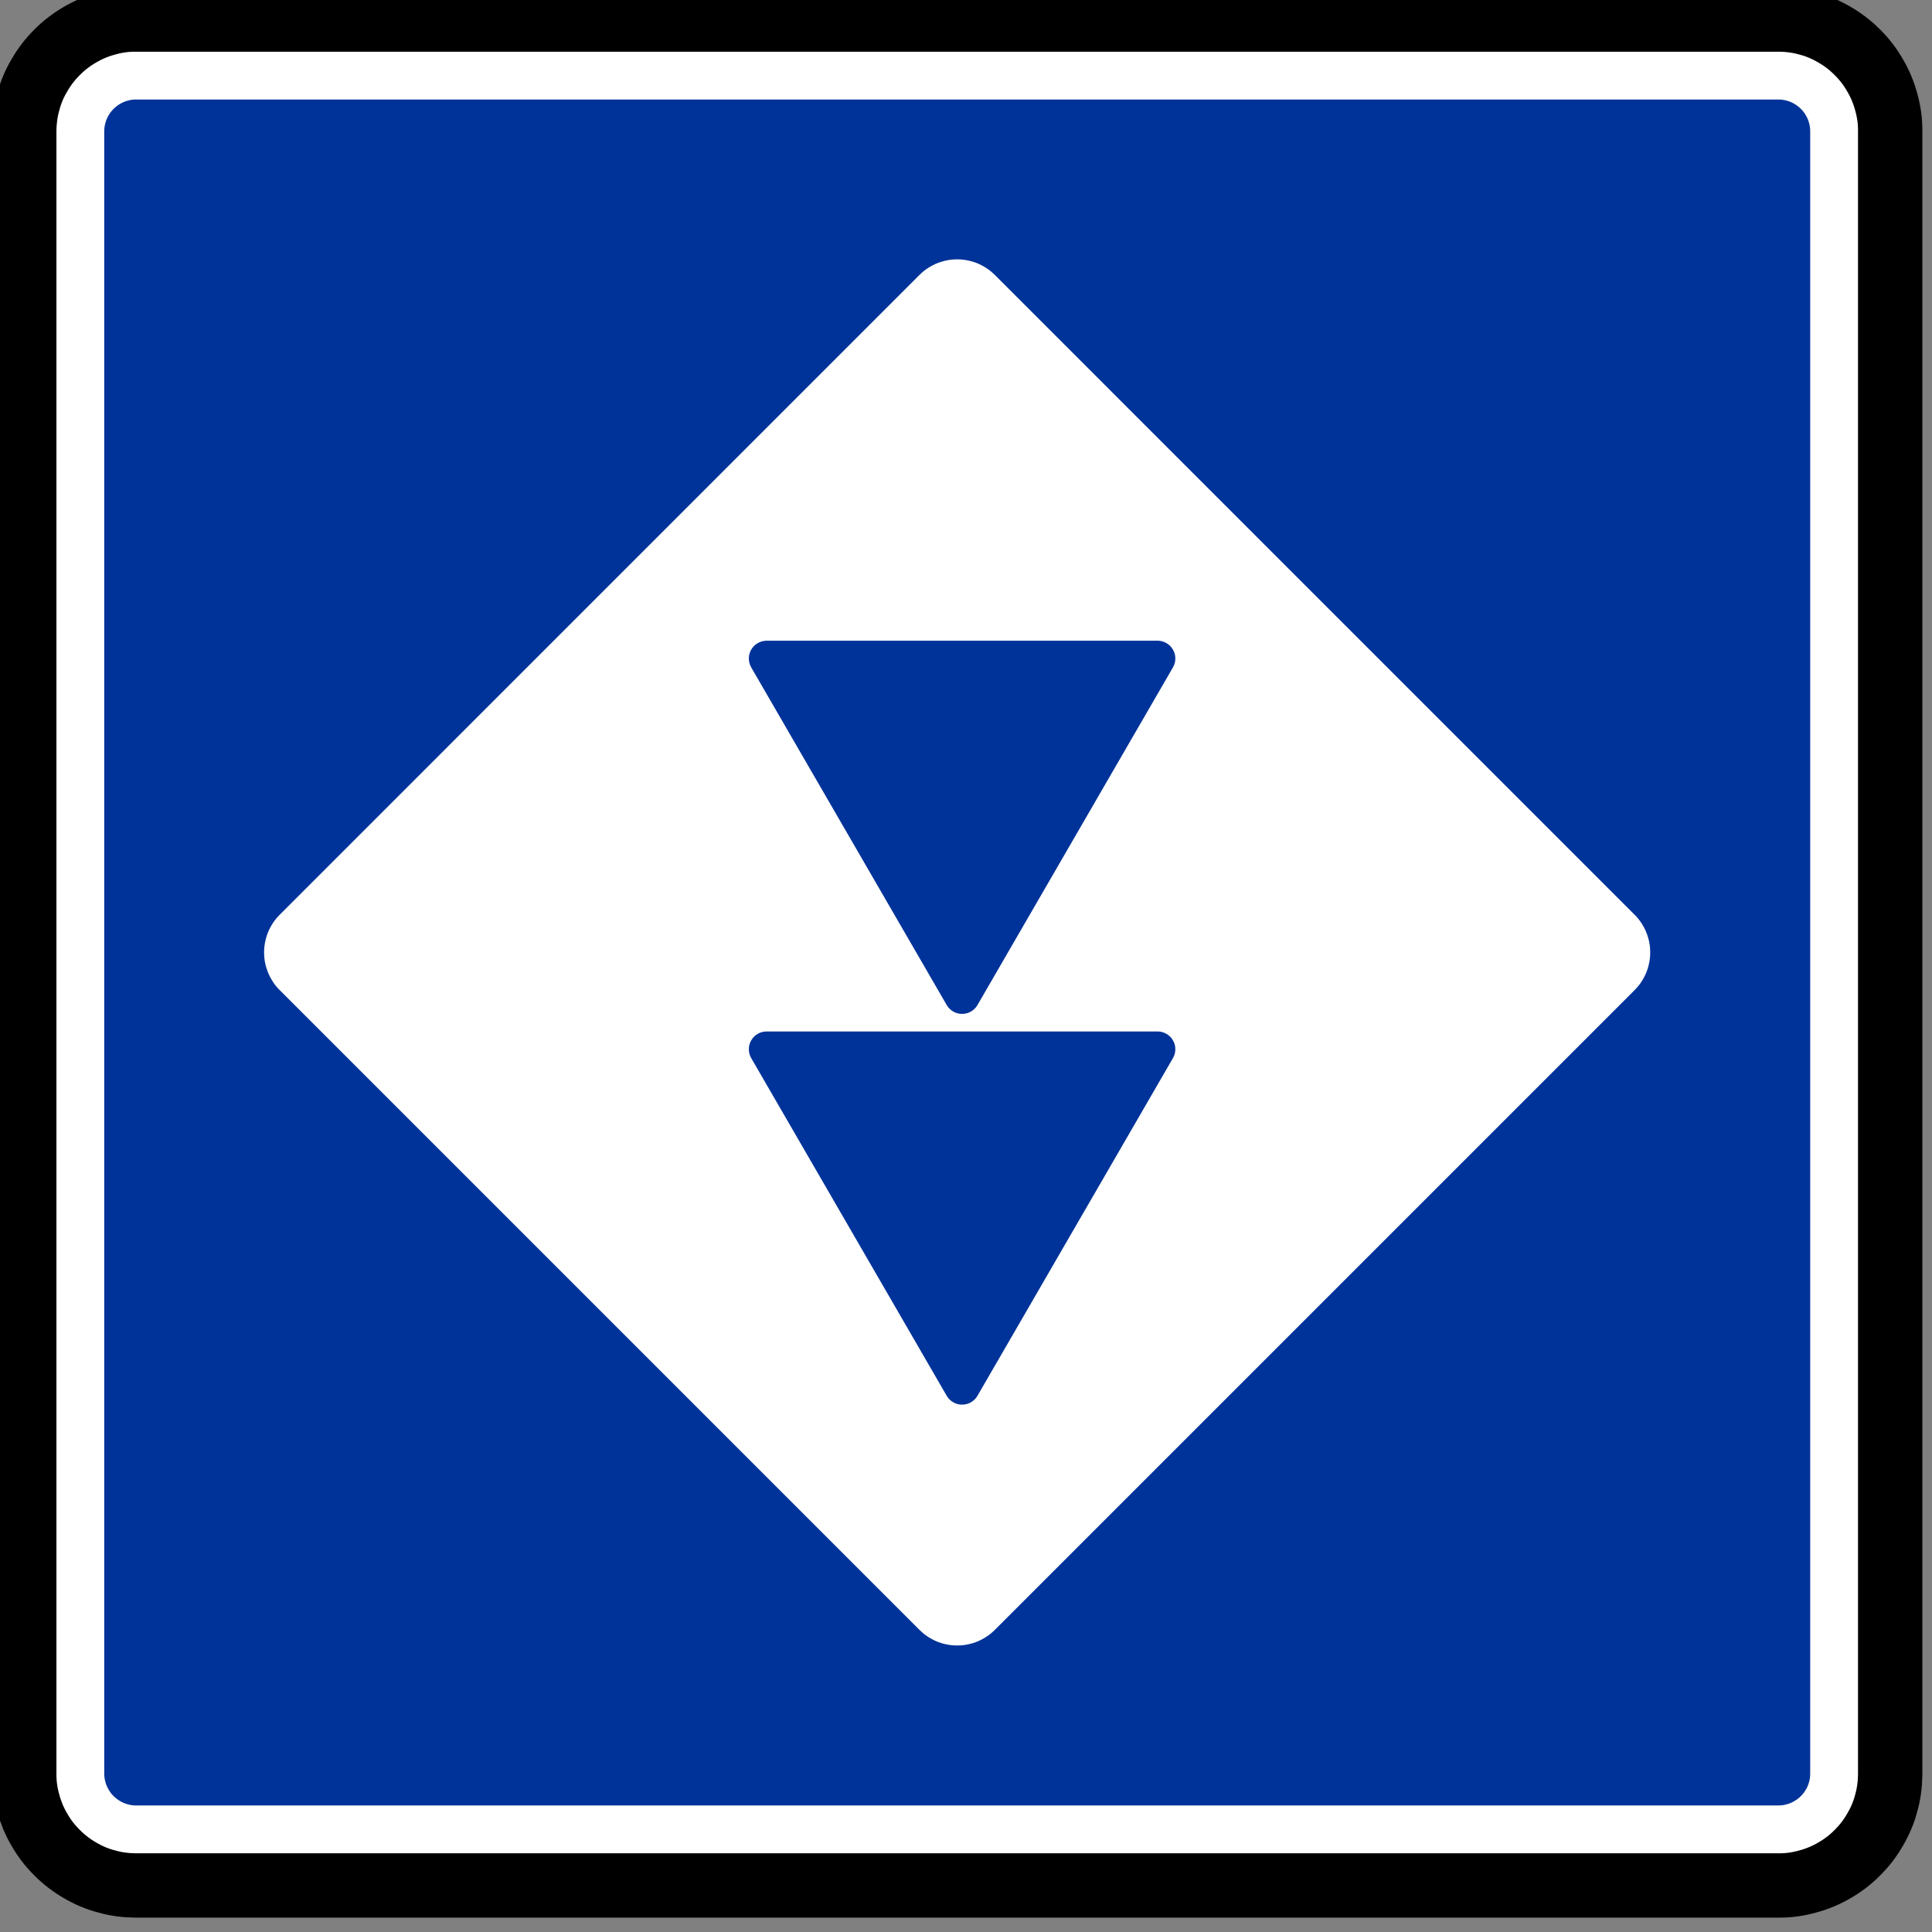 <?xml version="1.0" encoding="UTF-8" standalone="no"?>
<!-- Created with Inkscape (http://www.inkscape.org/) -->

<svg
   xmlns:dc="http://purl.org/dc/elements/1.1/"
   xmlns:cc="http://creativecommons.org/ns#"
   xmlns:rdf="http://www.w3.org/1999/02/22-rdf-syntax-ns#"
   xmlns:svg="http://www.w3.org/2000/svg"
   xmlns="http://www.w3.org/2000/svg"
   xmlns:sodipodi="http://sodipodi.sourceforge.net/DTD/sodipodi-0.dtd"
   xmlns:inkscape="http://www.inkscape.org/namespaces/inkscape"
   id="svg2"
   height="60"
   width="60"
   version="1.1"
   inkscape:version="0.48.2 r9819"
   sodipodi:docname="CEVNI_E5_14.svg">
  <rect width="100%" height="100%" fill="#808080" stroke="none"/>
  <defs
     id="defs4210" />
  <sodipodi:namedview
     pagecolor="#ffffff"
     bordercolor="#666666"
     borderopacity="1"
     objecttolerance="10"
     gridtolerance="10"
     guidetolerance="10"
     inkscape:pageopacity="0"
     inkscape:pageshadow="2"
     inkscape:window-width="1440"
     inkscape:window-height="808"
     id="namedview4208"
     showgrid="false"
     inkscape:zoom="9.1666667"
     inkscape:cx="30"
     inkscape:cy="30"
     inkscape:window-x="0"
     inkscape:window-y="0"
     inkscape:window-maximized="1"
     inkscape:current-layer="svg2" />
  <g
     id="layer20"
     transform="translate(0,-60)">
    <g
       id="layer1-51"
       transform="matrix(.97 0 0 .97 -309.62 -426.58)">
      <g
         id="g3151"
         transform="matrix(.843 0 0 .843 54.792 83.341)">
        <g
           id="g3685"
           transform="matrix(0 1.25 1.25 0 318.82 567.73)"
           stroke="#000"
           fill="#fff">
          <path
             id="path3687"
             stroke-linejoin="bevel"
             d="m0 0v49.89 0.013 0.013c-0.001 0.145-0.011 0.289-0.031 0.432-0.019 0.144-0.048 0.286-0.088 0.425-0.036 0.14-0.083 0.278-0.139 0.411s-0.121 0.263-0.195 0.387c-0.072 0.126-0.152 0.246-0.241 0.361-0.088 0.114-0.184 0.223-0.286 0.325-0.102 0.103-0.211 0.199-0.325 0.287-0.115 0.088-0.236 0.169-0.361 0.24-0.125 0.074-0.254 0.138-0.388 0.194s-0.271 0.103-0.41 0.14c-0.14 0.04-0.282 0.07-0.425 0.09s-0.288 0.03-0.432 0.029h-49.943c-0.144-0.001-0.289-0.011-0.432-0.03-0.144-0.019-0.285-0.049-0.425-0.089-0.14-0.036-0.277-0.082-0.41-0.138-0.134-0.057-0.263-0.122-0.388-0.196-0.125-0.071-0.246-0.152-0.361-0.24-0.114-0.088-0.223-0.184-0.324-0.287-0.104-0.102-0.199-0.211-0.288-0.325-0.088-0.115-0.168-0.235-0.24-0.361-0.073-0.125-0.138-0.254-0.194-0.387-0.056-0.134-0.103-0.271-0.14-0.411-0.04-0.139-0.07-0.281-0.09-0.425-0.02-0.143-0.03-0.288-0.029-0.432v-49.942c0.001-0.145 0.011-0.289 0.03-0.433 0.02-0.143 0.049-0.285 0.089-0.424 0.036-0.14 0.082-0.278 0.138-0.411 0.057-0.134 0.122-0.263 0.196-0.387 0.072-0.126 0.152-0.247 0.24-0.361 0.089-0.115 0.184-0.223 0.288-0.325 0.101-0.103 0.21-0.199 0.324-0.287 0.115-0.088 0.236-0.169 0.361-0.241 0.125-0.073 0.255-0.138 0.388-0.194 0.133-0.055 0.271-0.102 0.41-0.14 0.14-0.039 0.282-0.069 0.425-0.09 0.143-0.02 0.288-0.03 0.432-0.028h0.013l0.013-0.001h49.89l0.013 0.001h0.014c0.144 0 0.289 0.01 0.432 0.03 0.143 0.019 0.285 0.049 0.425 0.088 0.14 0.036 0.277 0.083 0.41 0.139 0.134 0.056 0.263 0.121 0.388 0.195 0.125 0.072 0.246 0.153 0.36 0.241 0.115 0.088 0.224 0.184 0.326 0.287 0.102 0.102 0.198 0.21 0.287 0.325 0.088 0.114 0.168 0.235 0.24 0.361 0.073 0.124 0.138 0.254 0.194 0.387 0.056 0.134 0.103 0.271 0.14 0.411 0.04 0.139 0.07 0.281 0.09 0.425 0.02 0.143 0.03 0.287 0.029 0.432v0.013 0.013z"
             stroke-miterlimit="22.926"
             stroke-width=".223" />
          <g
             id="g3689"
             transform="translate(.054)"
             stroke-width="1.031">
            <path
               id="path3691"
               stroke-linejoin="bevel"
               d="m0 0v-0.027c-0.001-0.147-0.011-0.293-0.031-0.439-0.019-0.146-0.05-0.29-0.09-0.431-0.036-0.143-0.084-0.282-0.141-0.418-0.057-0.135-0.123-0.267-0.198-0.393-0.073-0.128-0.155-0.25-0.245-0.367-0.089-0.117-0.187-0.227-0.291-0.33-0.104-0.105-0.214-0.203-0.33-0.292-0.117-0.09-0.239-0.171-0.367-0.244-0.127-0.075-0.258-0.141-0.394-0.198-0.136-0.056-0.275-0.104-0.417-0.142-0.142-0.04-0.286-0.071-0.432-0.091-0.145-0.021-0.292-0.03-0.439-0.03h-49.943c-0.147 0.001-0.294 0.012-0.439 0.031-0.146 0.02-0.29 0.05-0.431 0.09-0.143 0.037-0.283 0.084-0.419 0.141-0.135 0.057-0.266 0.123-0.392 0.199-0.128 0.073-0.251 0.155-0.367 0.244-0.117 0.09-0.227 0.187-0.331 0.292-0.104 0.103-0.202 0.213-0.291 0.33-0.09 0.116-0.172 0.239-0.245 0.367-0.074 0.126-0.14 0.258-0.197 0.393-0.057 0.136-0.104 0.275-0.142 0.418-0.041 0.141-0.071 0.285-0.092 0.431-0.02 0.146-0.03 0.293-0.029 0.439v49.943c0.001 0.147 0.011 0.294 0.031 0.44 0.02 0.145 0.05 0.289 0.09 0.431 0.036 0.143 0.084 0.282 0.141 0.418 0.057 0.135 0.123 0.267 0.198 0.393 0.073 0.128 0.155 0.25 0.245 0.367 0.089 0.116 0.187 0.227 0.291 0.33 0.104 0.105 0.214 0.202 0.331 0.292 0.116 0.09 0.239 0.171 0.367 0.244 0.126 0.075 0.257 0.141 0.393 0.197 0.136 0.057 0.275 0.105 0.418 0.143 0.141 0.04 0.285 0.07 0.431 0.091 0.145 0.021 0.292 0.03 0.439 0.029h49.943c0.147-0.001 0.294-0.011 0.439-0.031 0.146-0.019 0.29-0.049 0.432-0.089 0.142-0.037 0.282-0.084 0.417-0.142 0.136-0.057 0.267-0.123 0.394-0.198 0.127-0.073 0.25-0.155 0.367-0.244 0.116-0.09 0.226-0.187 0.33-0.292 0.105-0.103 0.202-0.214 0.292-0.33 0.089-0.117 0.171-0.239 0.244-0.367 0.075-0.127 0.14-0.258 0.197-0.394 0.057-0.135 0.104-0.275 0.142-0.417 0.04-0.142 0.071-0.286 0.092-0.432 0.02-0.145 0.03-0.292 0.029-0.439v-49.916z"
               stroke="#000"
               stroke-miterlimit="22.926"
               stroke-width="1.955"
               fill="#fff" />
          </g>
        </g>
        <g
           id="g3681"
           fill="#039"
           transform="matrix(0 1.25 1.25 0 318.82 564.76)">
          <path
             id="path3683"
             d="m0 0v-0.008c0-0.042-0.003-0.084-0.009-0.125-0.005-0.042-0.014-0.083-0.026-0.124-0.01-0.04-0.024-0.08-0.04-0.119-0.016-0.038-0.035-0.076-0.057-0.112-0.021-0.037-0.044-0.072-0.07-0.105-0.025-0.033-0.053-0.065-0.083-0.094-0.029-0.03-0.061-0.058-0.094-0.084-0.034-0.025-0.068-0.048-0.105-0.069-0.036-0.022-0.074-0.04-0.112-0.057-0.039-0.016-0.079-0.03-0.12-0.04-0.04-0.012-0.081-0.021-0.123-0.026-0.041-0.006-0.083-0.009-0.125-0.009h-0.008-49.89-0.007c-0.042 0-0.084 0.003-0.126 0.009-0.041 0.005-0.083 0.014-0.123 0.026-0.041 0.01-0.081 0.024-0.119 0.04-0.039 0.016-0.077 0.035-0.113 0.057-0.036 0.021-0.071 0.044-0.105 0.07-0.033 0.025-0.064 0.053-0.094 0.083-0.03 0.029-0.058 0.061-0.083 0.094-0.026 0.033-0.049 0.068-0.07 0.105-0.021 0.036-0.04 0.074-0.057 0.112-0.016 0.039-0.029 0.079-0.04 0.119-0.012 0.041-0.02 0.082-0.026 0.124-0.006 0.041-0.009 0.083-0.008 0.125v49.905c0 0.042 0.002 0.084 0.008 0.126 0.006 0.041 0.014 0.083 0.026 0.123 0.01 0.041 0.024 0.081 0.04 0.119 0.017 0.039 0.035 0.077 0.057 0.113 0.021 0.036 0.044 0.071 0.07 0.104 0.025 0.034 0.053 0.065 0.083 0.095s0.061 0.058 0.094 0.083c0.034 0.026 0.069 0.049 0.105 0.07s0.074 0.04 0.113 0.057c0.038 0.015 0.078 0.029 0.119 0.04 0.04 0.012 0.082 0.02 0.123 0.026 0.042 0.006 0.084 0.009 0.126 0.008h49.905c0.042 0 0.084-0.003 0.125-0.008 0.042-0.006 0.083-0.014 0.123-0.026 0.041-0.01 0.081-0.024 0.12-0.04 0.038-0.016 0.076-0.035 0.112-0.057 0.037-0.021 0.071-0.044 0.105-0.07 0.033-0.025 0.065-0.053 0.094-0.083 0.03-0.03 0.058-0.061 0.084-0.095 0.025-0.033 0.048-0.068 0.069-0.104 0.022-0.036 0.04-0.074 0.057-0.113 0.016-0.038 0.03-0.078 0.04-0.119 0.012-0.04 0.021-0.082 0.026-0.123 0.006-0.042 0.009-0.084 0.009-0.126v-0.007-49.89"
             fill-rule="evenodd"
             fill="#039" />
        </g>
        <g
           id="g3693"
           transform="matrix(0 1.25 1.25 0 351.43 558.09)">
          <path
             id="path3695"
             d="m0 0-19.437 19.437c-0.006 0.005-0.011 0.01-0.016 0.015l-0.015 0.015c-0.051 0.049-0.105 0.094-0.162 0.136s-0.118 0.079-0.18 0.113-0.126 0.064-0.192 0.089c-0.066 0.026-0.134 0.046-0.203 0.062-0.068 0.017-0.138 0.029-0.208 0.036-0.071 0.008-0.142 0.011-0.212 0.008-0.071-0.001-0.142-0.007-0.211-0.018-0.07-0.011-0.139-0.027-0.207-0.048-0.068-0.019-0.134-0.044-0.199-0.073-0.065-0.028-0.127-0.062-0.187-0.099-0.049-0.03-0.097-0.062-0.142-0.097-0.045-0.034-0.089-0.072-0.13-0.112l-0.014-0.013-0.013-0.014-19.438-19.437-0.015-0.015-0.014-0.016c-0.049-0.051-0.095-0.105-0.136-0.162-0.042-0.057-0.08-0.117-0.113-0.18-0.035-0.062-0.064-0.126-0.09-0.192-0.025-0.066-0.045-0.133-0.061-0.202-0.017-0.069-0.03-0.139-0.037-0.209-0.007-0.071-0.01-0.141-0.008-0.212s0.008-0.141 0.019-0.211 0.027-0.139 0.048-0.207c0.019-0.068 0.043-0.134 0.072-0.199 0.029-0.064 0.062-0.127 0.1-0.187 0.029-0.049 0.061-0.096 0.096-0.142 0.035-0.045 0.072-0.088 0.112-0.129 0.005-0.005 0.009-0.01 0.014-0.014 0.004-0.005 0.009-0.009 0.013-0.014l19.438-19.437 0.015-0.015 0.015-0.015c0.051-0.049 0.105-0.094 0.163-0.136 0.057-0.042 0.117-0.079 0.179-0.113s0.126-0.064 0.192-0.089c0.066-0.026 0.134-0.046 0.203-0.062 0.069-0.017 0.139-0.029 0.209-0.037 0.07-0.007 0.141-0.01 0.212-0.007 0.07 0.001 0.141 0.007 0.211 0.018 0.069 0.011 0.139 0.027 0.206 0.048 0.068 0.02 0.134 0.044 0.199 0.073 0.065 0.028 0.127 0.062 0.187 0.099 0.05 0.029 0.097 0.062 0.143 0.096 0.045 0.035 0.088 0.073 0.129 0.113l0.014 0.013 0.014 0.014 19.437 19.437 0.015 0.015 0.014 0.016c0.049 0.051 0.095 0.105 0.137 0.162 0.041 0.057 0.079 0.117 0.112 0.18 0.035 0.061 0.065 0.126 0.09 0.192s0.046 0.133 0.062 0.202 0.029 0.139 0.036 0.209c0.008 0.071 0.01 0.141 0.008 0.212-0.001 0.071-0.008 0.141-0.019 0.211s-0.027 0.139-0.047 0.207-0.044 0.134-0.073 0.199c-0.029 0.064-0.062 0.127-0.099 0.187-0.03 0.049-0.062 0.096-0.097 0.142-0.035 0.045-0.072 0.088-0.112 0.129-0.005 0.005-0.009 0.01-0.014 0.014-0.004 0.005-0.008 0.009-0.013 0.014"
             fill-rule="evenodd"
             fill="#fff" />
        </g>
        <g
           id="g3697"
           fill="#039"
           transform="matrix(0 1.25 1.25 0 350.77 534.36)">
          <path
             id="path3699"
             d="m0 0-10.258 5.939-0.013 0.007c-0.02 0.011-0.042 0.021-0.064 0.03-0.022 0.008-0.044 0.015-0.067 0.02-0.023 0.006-0.046 0.011-0.07 0.013-0.023 0.002-0.047 0.003-0.07 0.002-0.024 0-0.047-0.002-0.071-0.005-0.023-0.004-0.046-0.01-0.069-0.016-0.022-0.007-0.045-0.015-0.066-0.024-0.022-0.01-0.042-0.021-0.062-0.034-0.021-0.012-0.04-0.025-0.058-0.04-0.019-0.015-0.036-0.031-0.052-0.048-0.017-0.017-0.032-0.035-0.046-0.054-0.013-0.019-0.026-0.039-0.037-0.06-0.012-0.021-0.022-0.042-0.03-0.064s-0.015-0.045-0.021-0.068c-0.005-0.018-0.008-0.037-0.011-0.056-0.002-0.019-0.004-0.038-0.004-0.058v-0.012-11.879-0.014c0.001-0.023 0.003-0.047 0.007-0.07 0.003-0.024 0.009-0.047 0.015-0.069 0.007-0.023 0.015-0.045 0.025-0.066 0.009-0.022 0.02-0.043 0.033-0.063 0.012-0.02 0.025-0.039 0.04-0.058 0.015-0.018 0.031-0.035 0.048-0.051 0.017-0.017 0.036-0.032 0.055-0.046s0.039-0.026 0.059-0.037c0.021-0.011 0.043-0.021 0.064-0.03 0.022-0.008 0.045-0.015 0.068-0.021 0.023-0.005 0.046-0.009 0.07-0.012 0.023-0.002 0.047-0.003 0.07-0.002 0.024 0 0.047 0.002 0.07 0.006 0.024 0.004 0.047 0.009 0.069 0.016 0.019 0.005 0.037 0.011 0.055 0.019 0.018 0.007 0.035 0.015 0.051 0.025l0.012 0.006 10.258 5.939 0.012 0.008c0.02 0.012 0.04 0.025 0.058 0.04s0.036 0.031 0.052 0.049c0.016 0.016 0.031 0.034 0.045 0.054 0.014 0.019 0.026 0.039 0.037 0.06 0.012 0.02 0.022 0.042 0.03 0.064 0.009 0.022 0.015 0.044 0.021 0.067s0.009 0.046 0.012 0.07c0.002 0.023 0.003 0.047 0.002 0.07 0 0.024-0.002 0.047-0.006 0.071-0.004 0.023-0.009 0.046-0.016 0.069-0.006 0.022-0.015 0.044-0.024 0.066-0.01 0.021-0.021 0.042-0.033 0.062-0.013 0.02-0.026 0.04-0.041 0.058s-0.031 0.035-0.048 0.052c-0.014 0.013-0.028 0.025-0.043 0.037-0.015 0.011-0.031 0.022-0.047 0.031l-0.011 0.007"
             fill-rule="evenodd"
             fill="#039" />
        </g>
        <g
           id="g3701"
           fill="#039"
           transform="matrix(0 1.25 1.25 0 350.77 549.2)">
          <path
             id="path3703"
             d="m0 0-10.259 5.939-0.012 0.007c-0.02 0.011-0.042 0.021-0.064 0.03-0.022 0.008-0.044 0.015-0.067 0.02-0.023 0.006-0.047 0.011-0.07 0.013s-0.047 0.003-0.071 0.002c-0.023 0-0.047-0.002-0.07-0.005-0.023-0.004-0.046-0.01-0.069-0.016-0.022-0.007-0.045-0.015-0.066-0.024-0.022-0.01-0.043-0.021-0.062-0.034-0.021-0.012-0.04-0.025-0.059-0.04-0.018-0.015-0.035-0.031-0.051-0.048-0.017-0.017-0.032-0.035-0.046-0.054s-0.026-0.039-0.037-0.06c-0.012-0.021-0.021-0.042-0.03-0.064-0.008-0.022-0.015-0.045-0.021-0.068-0.004-0.018-0.008-0.037-0.011-0.056-0.002-0.019-0.004-0.038-0.004-0.058v-0.012-11.879-0.014c0.001-0.023 0.003-0.047 0.007-0.07 0.003-0.024 0.008-0.047 0.015-0.069 0.007-0.023 0.015-0.045 0.024-0.066 0.01-0.022 0.021-0.043 0.034-0.063 0.012-0.02 0.025-0.039 0.04-0.058 0.015-0.018 0.031-0.035 0.048-0.051 0.017-0.017 0.036-0.032 0.055-0.046s0.039-0.026 0.059-0.037c0.021-0.011 0.042-0.021 0.064-0.03 0.022-0.008 0.045-0.015 0.068-0.021 0.023-0.005 0.046-0.009 0.07-0.012 0.023-0.002 0.047-0.003 0.07-0.002 0.024 0 0.047 0.002 0.071 0.006 0.023 0.004 0.046 0.009 0.068 0.016 0.019 0.005 0.037 0.011 0.055 0.019 0.017 0.007 0.035 0.015 0.051 0.025l0.011 0.006 10.259 5.939 0.012 0.008c0.02 0.012 0.04 0.025 0.058 0.04s0.035 0.031 0.052 0.049c0.016 0.016 0.031 0.034 0.045 0.054 0.014 0.019 0.026 0.039 0.037 0.06 0.012 0.02 0.022 0.042 0.03 0.064s0.015 0.044 0.021 0.067c0.005 0.023 0.009 0.046 0.012 0.07 0.002 0.023 0.003 0.047 0.002 0.07 0 0.024-0.002 0.047-0.006 0.071-0.004 0.023-0.009 0.046-0.016 0.069-0.007 0.022-0.014 0.044-0.024 0.066-0.01 0.021-0.021 0.042-0.033 0.062-0.013 0.02-0.026 0.04-0.041 0.058s-0.031 0.035-0.048 0.052c-0.014 0.013-0.028 0.025-0.043 0.037-0.015 0.011-0.031 0.022-0.047 0.031l-0.011 0.007"
             fill-rule="evenodd"
             fill="#039" />
        </g>
      </g>
    </g>
  </g>
</svg>
